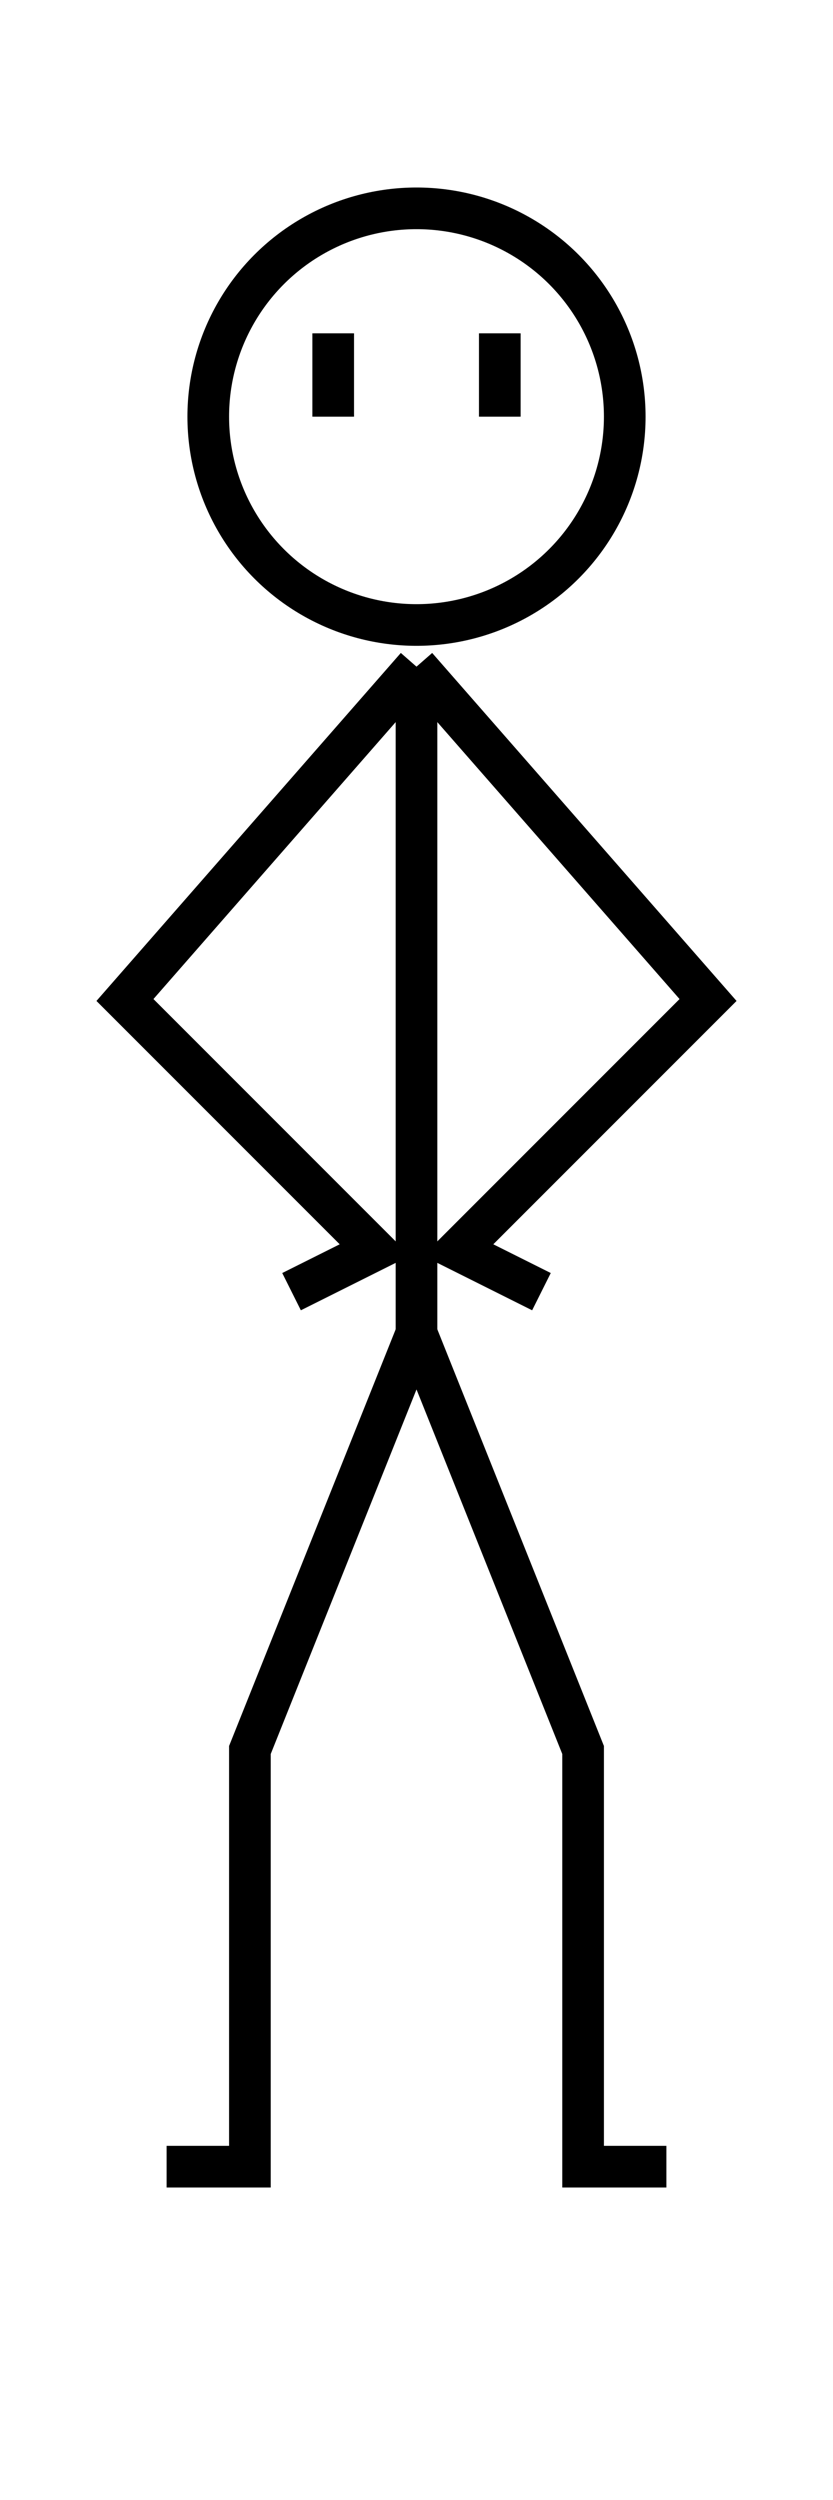 <svg width="100mm" height="300mm" viewBox="0 0 100 300" xmlns="http://www.w3.org/2000/svg">
  <g style="fill: none; stroke: #000000; stroke-width: 5" >
    <circle cx="50" cy="50" r="25" />
    <path d="M 40,50 V 40" />
    <path d="M 60,50 V 40" />

    <path d="M 50,80 V 163" />

    <path d="m 50,80 35,40  -30,30  10,5" />
    <path d="M 50,80 15,120  45,150 35,155" />

    <path d="m 50,160  20,50 v 50 h 10" />
    <path d="m 50,160 -20,50 v 50 H 20" />
  </g>
</svg>
